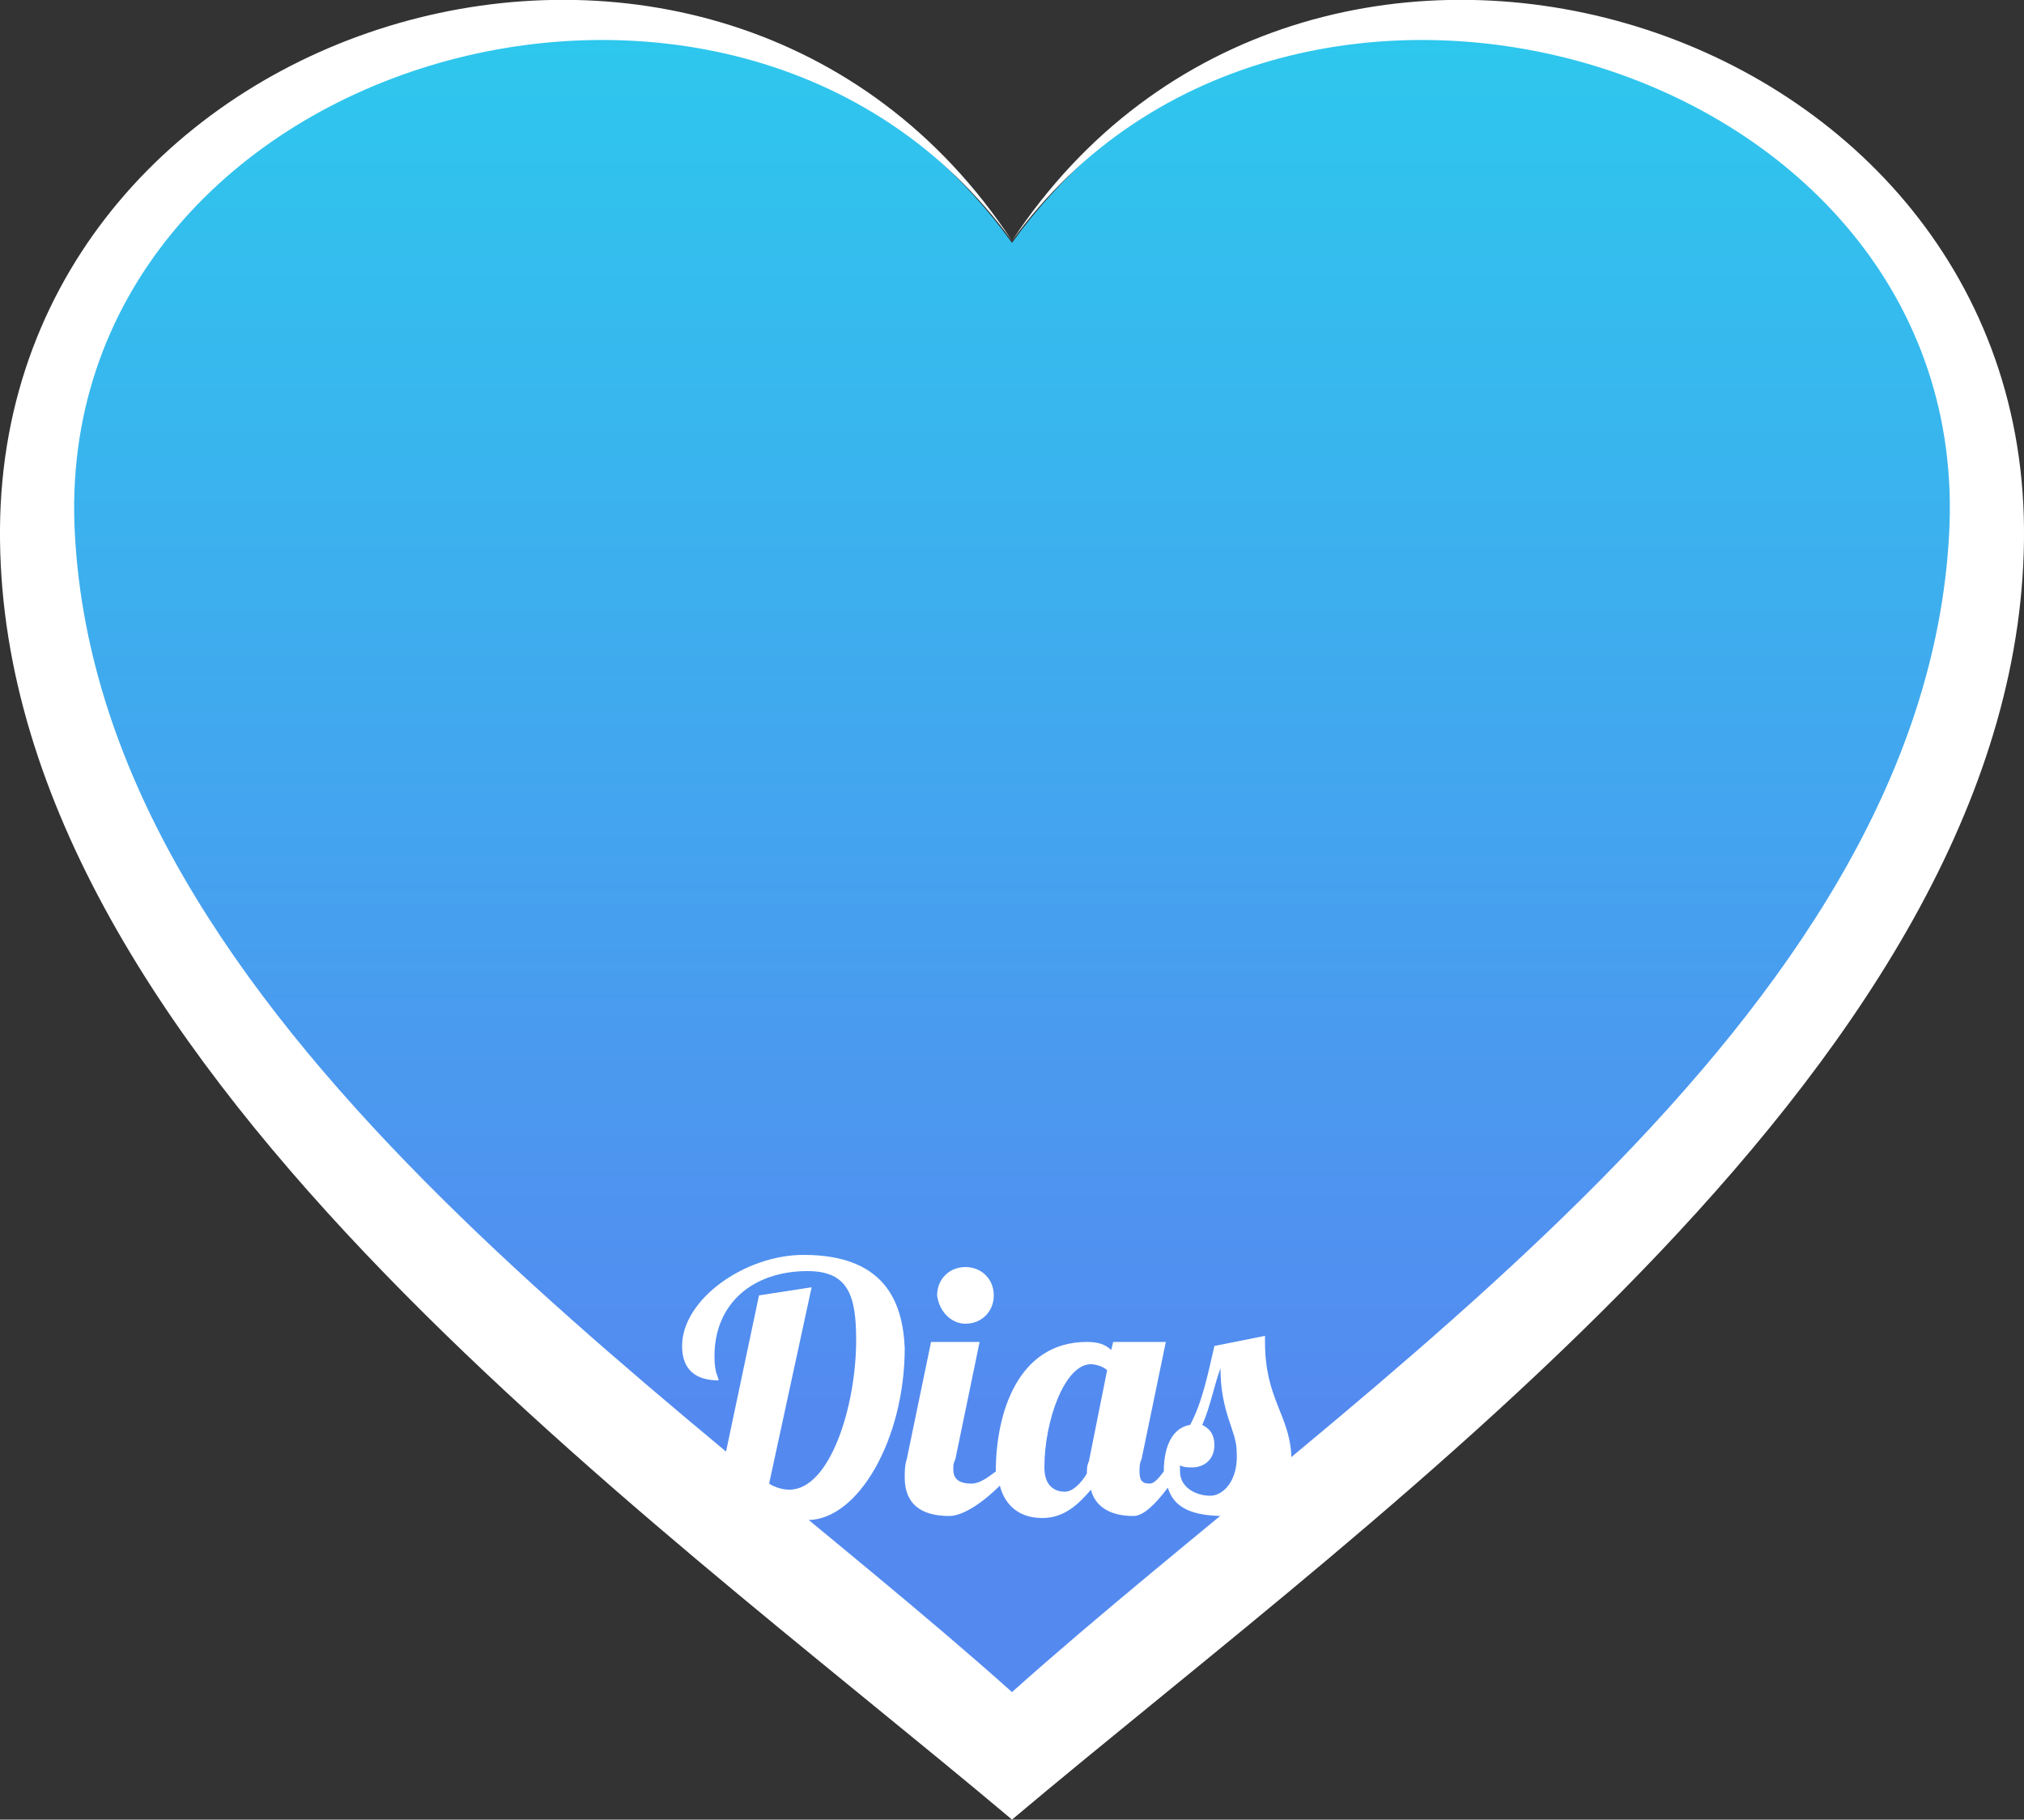 <?xml version="1.0" encoding="utf-8"?>
<!-- Generator: Adobe Illustrator 24.3.0, SVG Export Plug-In . SVG Version: 6.00 Build 0)  -->
<svg version="1.0" id="Layer_1" xmlns="http://www.w3.org/2000/svg" xmlns:xlink="http://www.w3.org/1999/xlink" x="0px" y="0px"
	 viewBox="0 0 100 89.9" style="enable-background:new 0 0 100 89.9;" xml:space="preserve">
<rect x="0" y="0" width="100" height="89.9" fill="#333333" stroke="none"/>
<style type="text/css">
	.st0{fill:url(#SVGID_1_);}
	.st1{fill:#FFFFFF;}
	.st2{fill:url(#SVGID_2_);}
	.st3{fill:url(#SVGID_3_);}
	.st4{fill:url(#SVGID_4_);}
	.st5{fill:url(#SVGID_5_);}
	.st6{fill:url(#SVGID_6_);}
	.st7{fill:url(#SVGID_7_);}
	.st8{fill:url(#SVGID_8_);}
	.st9{fill:url(#SVGID_9_);}
	.st10{fill:url(#SVGID_10_);}
</style>
<g>
	
		<linearGradient id="SVGID_1_" gradientUnits="userSpaceOnUse" x1="50.001" y1="739.207" x2="50.001" y2="825.107" gradientTransform="matrix(1 0 0 -1 0 826.015)">
		<stop  offset="0.2" style="stop-color:#548AF0"/>
		<stop  offset="1" style="stop-color:#2DC8ED"/>
	</linearGradient>
	<path class="st0" d="M50,12C45.2,5.3,37.3,0.9,28.5,0.9C13.8,0.9,1.9,13,1.9,27.8c0,22.6,48.1,59,48.1,59s48.1-36.4,48.1-59
		C98.1,13,86.2,0.9,71.5,0.9C62.7,0.9,54.8,5.3,50,12z"/>
	<g>
		<path class="st1" d="M39.7,62c-2.9,0-6,2.2-6,4.5c0,1.2,0.7,1.7,1.8,1.7c0-0.2-0.2-0.3-0.2-1.2c0-2.6,1.9-4.2,4.6-4.2
			c2,0,2.4,1.2,2.4,3.4c0,3.3-1.3,7.4-3.3,7.4c-0.3,0-0.7-0.1-1-0.3l2.1-9.7L37.5,64l-2.3,10.9h2.5l0.1-0.7c0.7,0.6,1.4,0.9,2.1,0.9
			c2.5,0,4.8-4,4.8-8.5C44.6,64.3,43.7,62,39.7,62z"/>
		<path class="st1" d="M47.7,65.4c0.8,0,1.4-0.6,1.4-1.4c0-0.8-0.6-1.4-1.4-1.4s-1.4,0.6-1.4,1.4C46.4,64.8,47,65.4,47.7,65.4z"/>
		<path class="st1" d="M62.5,66.3V66L60,66.5c-0.3,1.3-0.6,2.8-1.2,3.9c-0.7,0.1-1.3,0.8-1.3,2.3c-0.3,0.4-0.5,0.6-0.7,0.6
			c-0.4,0-0.5-0.2-0.5-0.6c0-0.2,0-0.4,0.1-0.6l1.2-5.8H55l-0.1,0.4c-0.3-0.3-0.7-0.4-1.2-0.4c-3.4,0-4.5,3.5-4.5,6.4
			c-0.4,0.3-0.8,0.6-1.2,0.6c-0.7,0-0.9-0.3-0.9-0.7c0-0.2,0-0.3,0.1-0.5l1.2-5.8H46l-1.2,5.8c-0.1,0.3-0.1,0.6-0.1,0.9
			c0,1.3,0.8,1.9,2.2,1.9c0.7,0,1.7-0.7,2.5-1.5c0.2,0.8,0.8,1.6,2.1,1.6c1.1,0,1.8-0.7,2.4-1.4c0.2,0.8,0.9,1.3,2.1,1.3
			c0.5,0,1.1-0.6,1.7-1.4c0.3,1,1.2,1.4,2.8,1.4c2.3,0,3.3-1.4,3.3-3C63.7,69.9,62.5,69.1,62.5,66.3z M53.8,72.2
			c-0.1,0.2-0.1,0.4-0.1,0.6c-0.3,0.5-0.7,0.9-1.1,0.9c-0.4,0-1-0.2-1-1.2c0-2.3,1-5.1,2.3-5.1c0.2,0,0.6,0.1,0.8,0.3L53.8,72.2z
			 M59.8,73.9c-0.7,0-1.5-0.4-1.5-1.2c0-0.1,0-0.2,0-0.3c0.2,0.1,0.4,0.1,0.6,0.1c0.6,0,1.1-0.4,1.1-1.1c0-0.5-0.2-0.8-0.6-1
			c0.4-0.9,0.6-2,0.9-2.8c0,2.2,0.8,3.1,0.8,4.1C61.2,73.2,60.4,73.9,59.8,73.9z"/>
	</g>
	<path class="st1" d="M100,26.1C99.8,0.4,64.4-10,50,11.9C35.6-10,0.2,0.4,0,26.1C-0.2,52,31.6,74.4,50,89.9l0,0l0,0l0,0l0,0
		C68.4,74.4,100.2,52,100,26.1z M50,83.6C33,68.4,5,50.5,3.7,26.4C2.4,2.9,36.3-7,50,11.9l0,0l0,0l0,0l0,0
		C63.7-7,97.6,2.9,96.3,26.4C95,50.5,67,68.4,50,83.6z"/>
</g>
</svg>
